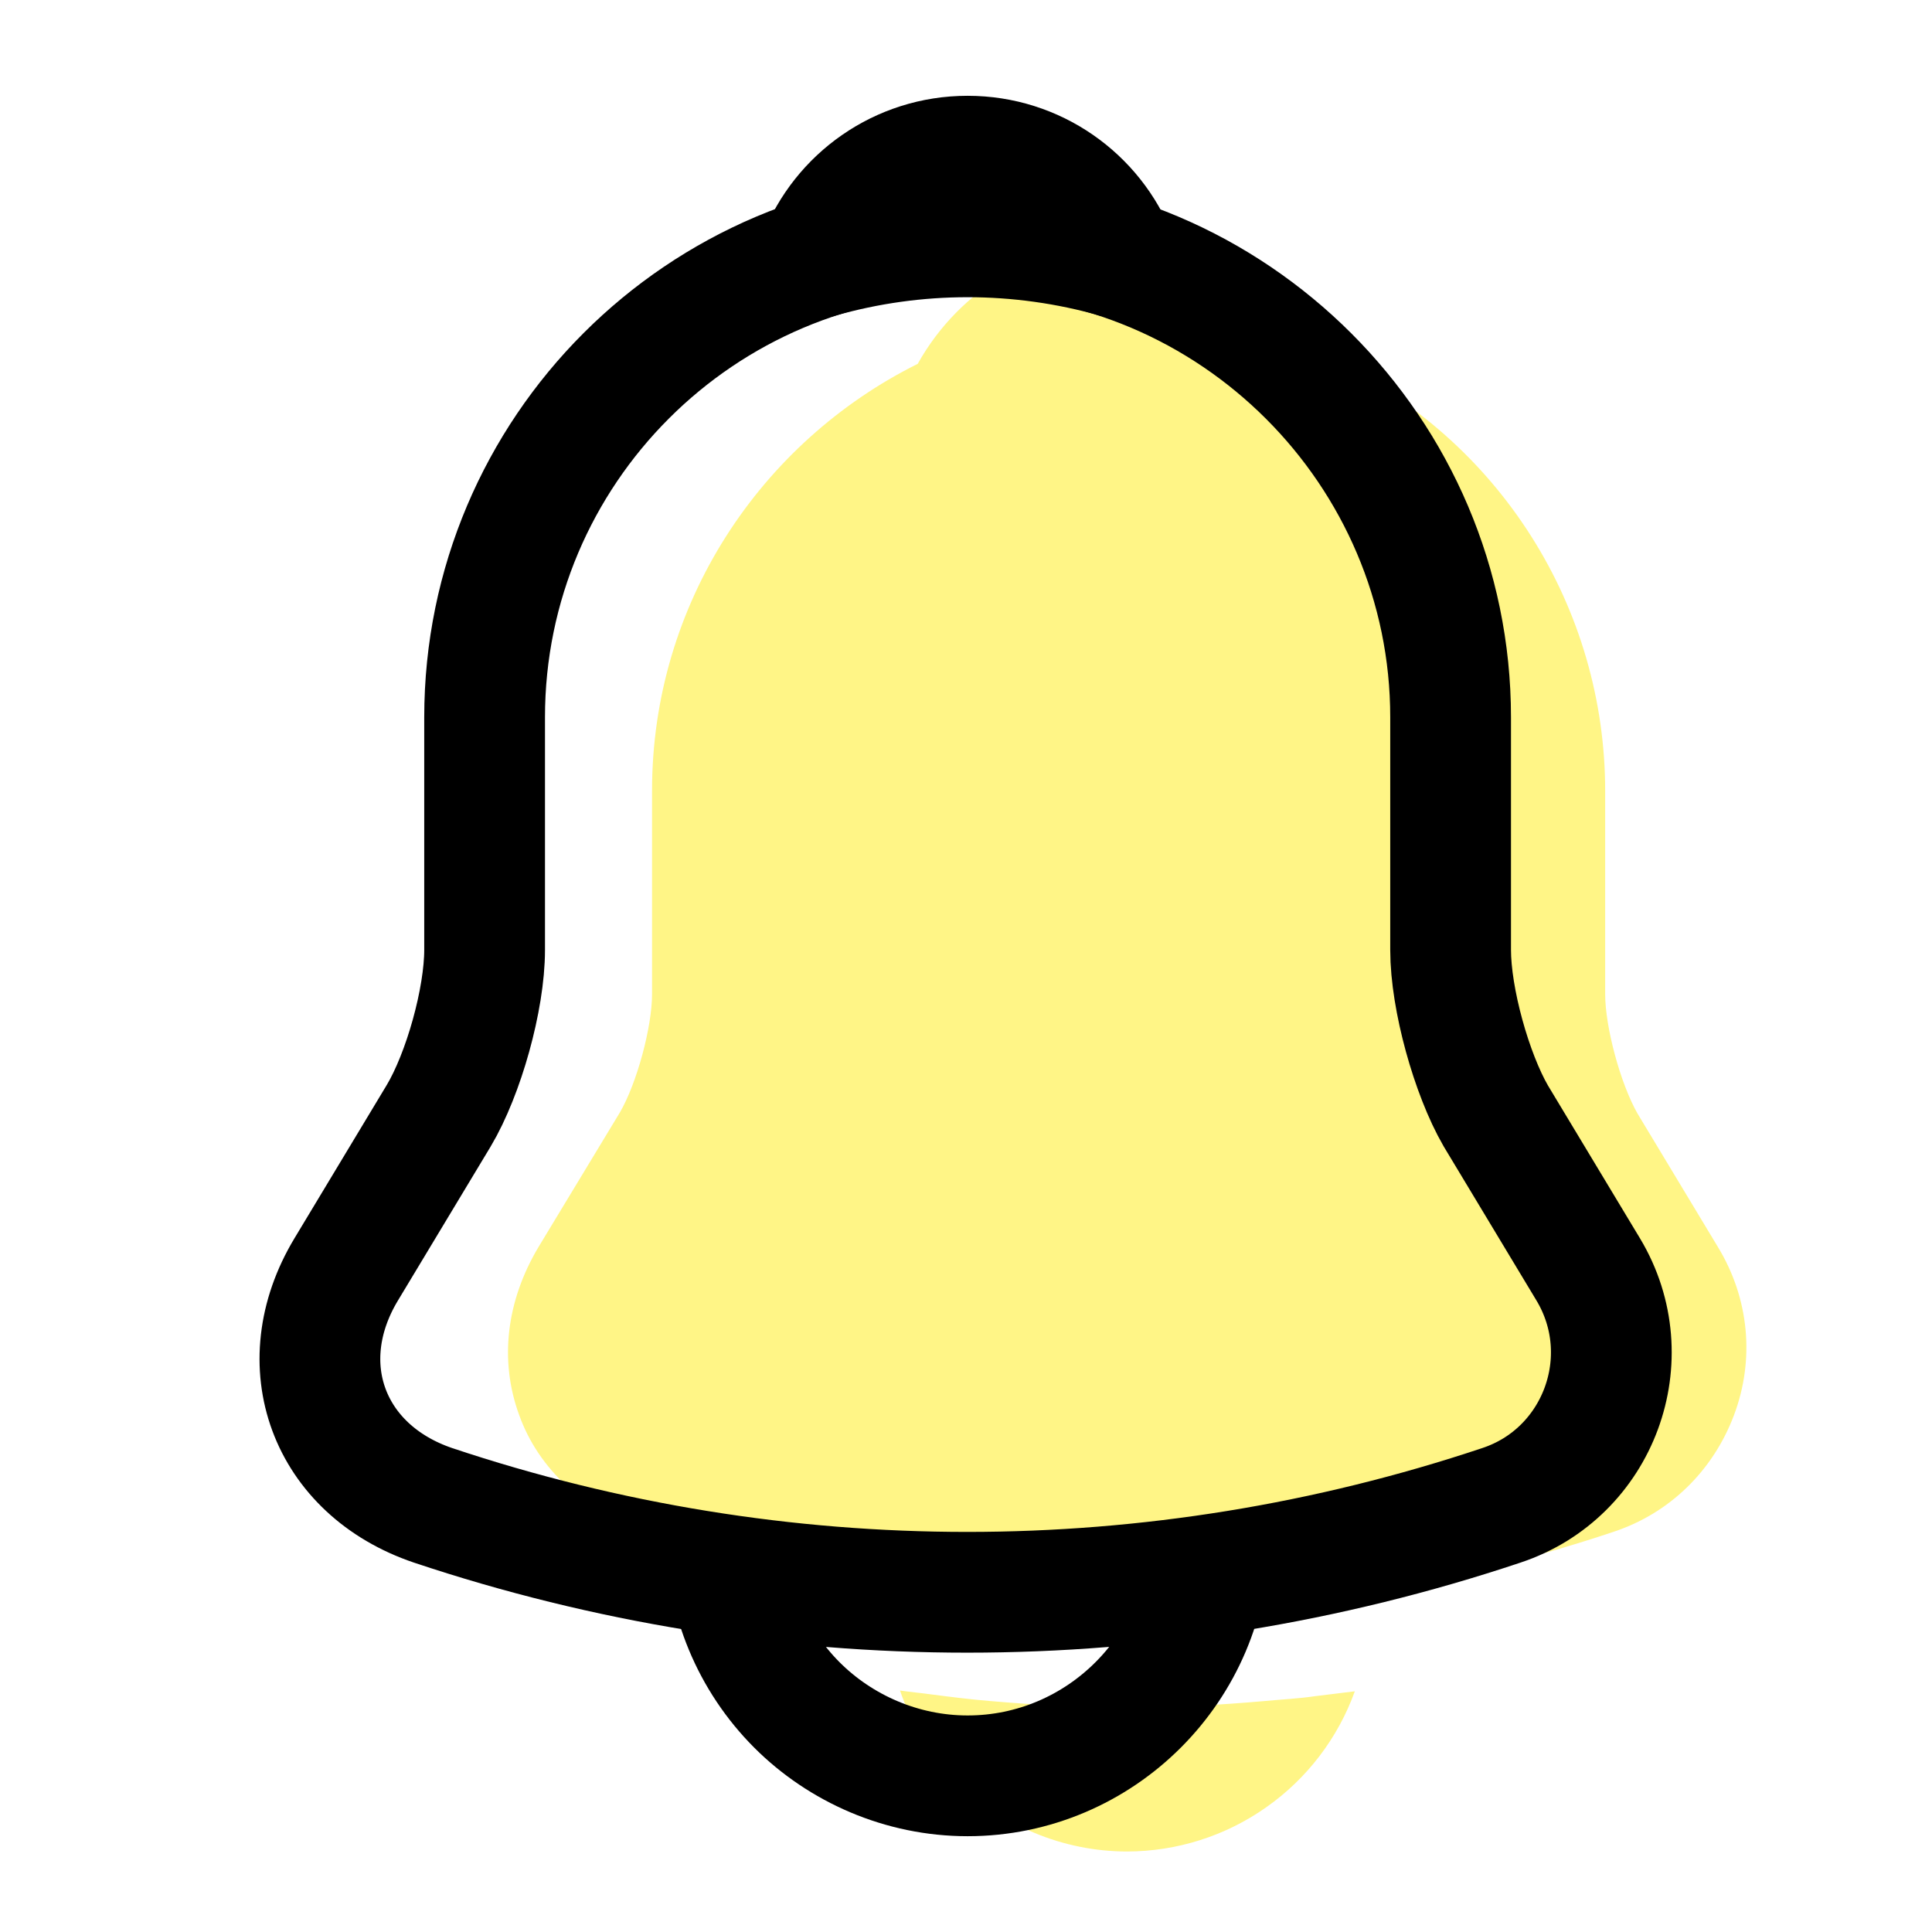 <svg width="24" height="24" viewBox="0 0 24 24" fill="none" xmlns="http://www.w3.org/2000/svg">
<rect x="0" y="0" width="24" height="24" fill="#808080" stroke="none"/>
<g clip-path="url(#clip0_0_579)">
<rect width="24" height="24" fill="white"/>
<path d="M21.34 15.49L20.34 13.83C20.13 13.46 19.94 12.76 19.94 12.35V9.82C19.939 8.704 19.622 7.611 19.025 6.668C18.429 5.725 17.578 4.97 16.57 4.49C16.313 4.033 15.938 3.654 15.484 3.392C15.03 3.13 14.514 2.995 13.99 3C12.9 3 11.92 3.59 11.4 4.52C9.45 5.49 8.1 7.5 8.1 9.82V12.35C8.1 12.76 7.91 13.46 7.7 13.82L6.69 15.49C6.29 16.16 6.2 16.9 6.45 17.58C6.69 18.25 7.26 18.77 8 19.02C9.94 19.68 11.98 20 14.02 20C16.06 20 18.1 19.68 20.04 19.03C20.74 18.8 21.28 18.27 21.54 17.58C21.8 16.89 21.73 16.13 21.34 15.49ZM16.83 21.01C16.62 21.592 16.235 22.096 15.729 22.451C15.223 22.808 14.619 22.999 14 23C13.21 23 12.43 22.68 11.88 22.11C11.56 21.81 11.32 21.41 11.18 21C11.31 21.02 11.44 21.03 11.58 21.05C11.81 21.08 12.05 21.11 12.29 21.13C12.86 21.18 13.44 21.21 14.02 21.21C14.59 21.21 15.16 21.18 15.72 21.13C15.93 21.11 16.14 21.1 16.34 21.07L16.83 21.01Z" fill="#FFF586"/>
<path d="M12.02 2.91C8.71 2.91 6.02 5.6 6.02 8.91V11.8C6.02 12.41 5.76 13.34 5.45 13.86L4.3 15.77C3.59 16.95 4.08 18.26 5.38 18.7C9.69 20.14 14.34 20.14 18.65 18.7C19.86 18.3 20.39 16.87 19.73 15.77L18.58 13.86C18.28 13.34 18.02 12.41 18.02 11.8V8.91C18.02 5.61 15.32 2.91 12.02 2.91Z" stroke="black" stroke-width="1.5" stroke-miterlimit="10" stroke-linecap="round"/>
<path d="M13.87 3.2C12.661 2.856 11.379 2.856 10.17 3.2C10.46 2.46 11.18 1.94 12.02 1.94C12.86 1.94 13.58 2.46 13.87 3.2Z" stroke="black" stroke-width="1.5" stroke-miterlimit="10" stroke-linecap="round" stroke-linejoin="round"/>
<path d="M15.02 19.06C15.02 20.71 13.67 22.06 12.02 22.06C11.2 22.06 10.44 21.72 9.9 21.18C9.338 20.617 9.022 19.855 9.02 19.06" stroke="black" stroke-width="1.5" stroke-miterlimit="10"/>
</g>
<defs>
<clipPath id="clip0_0_579">
<rect width="24" height="24" fill="white"/>
</clipPath>
</defs>
</svg>
